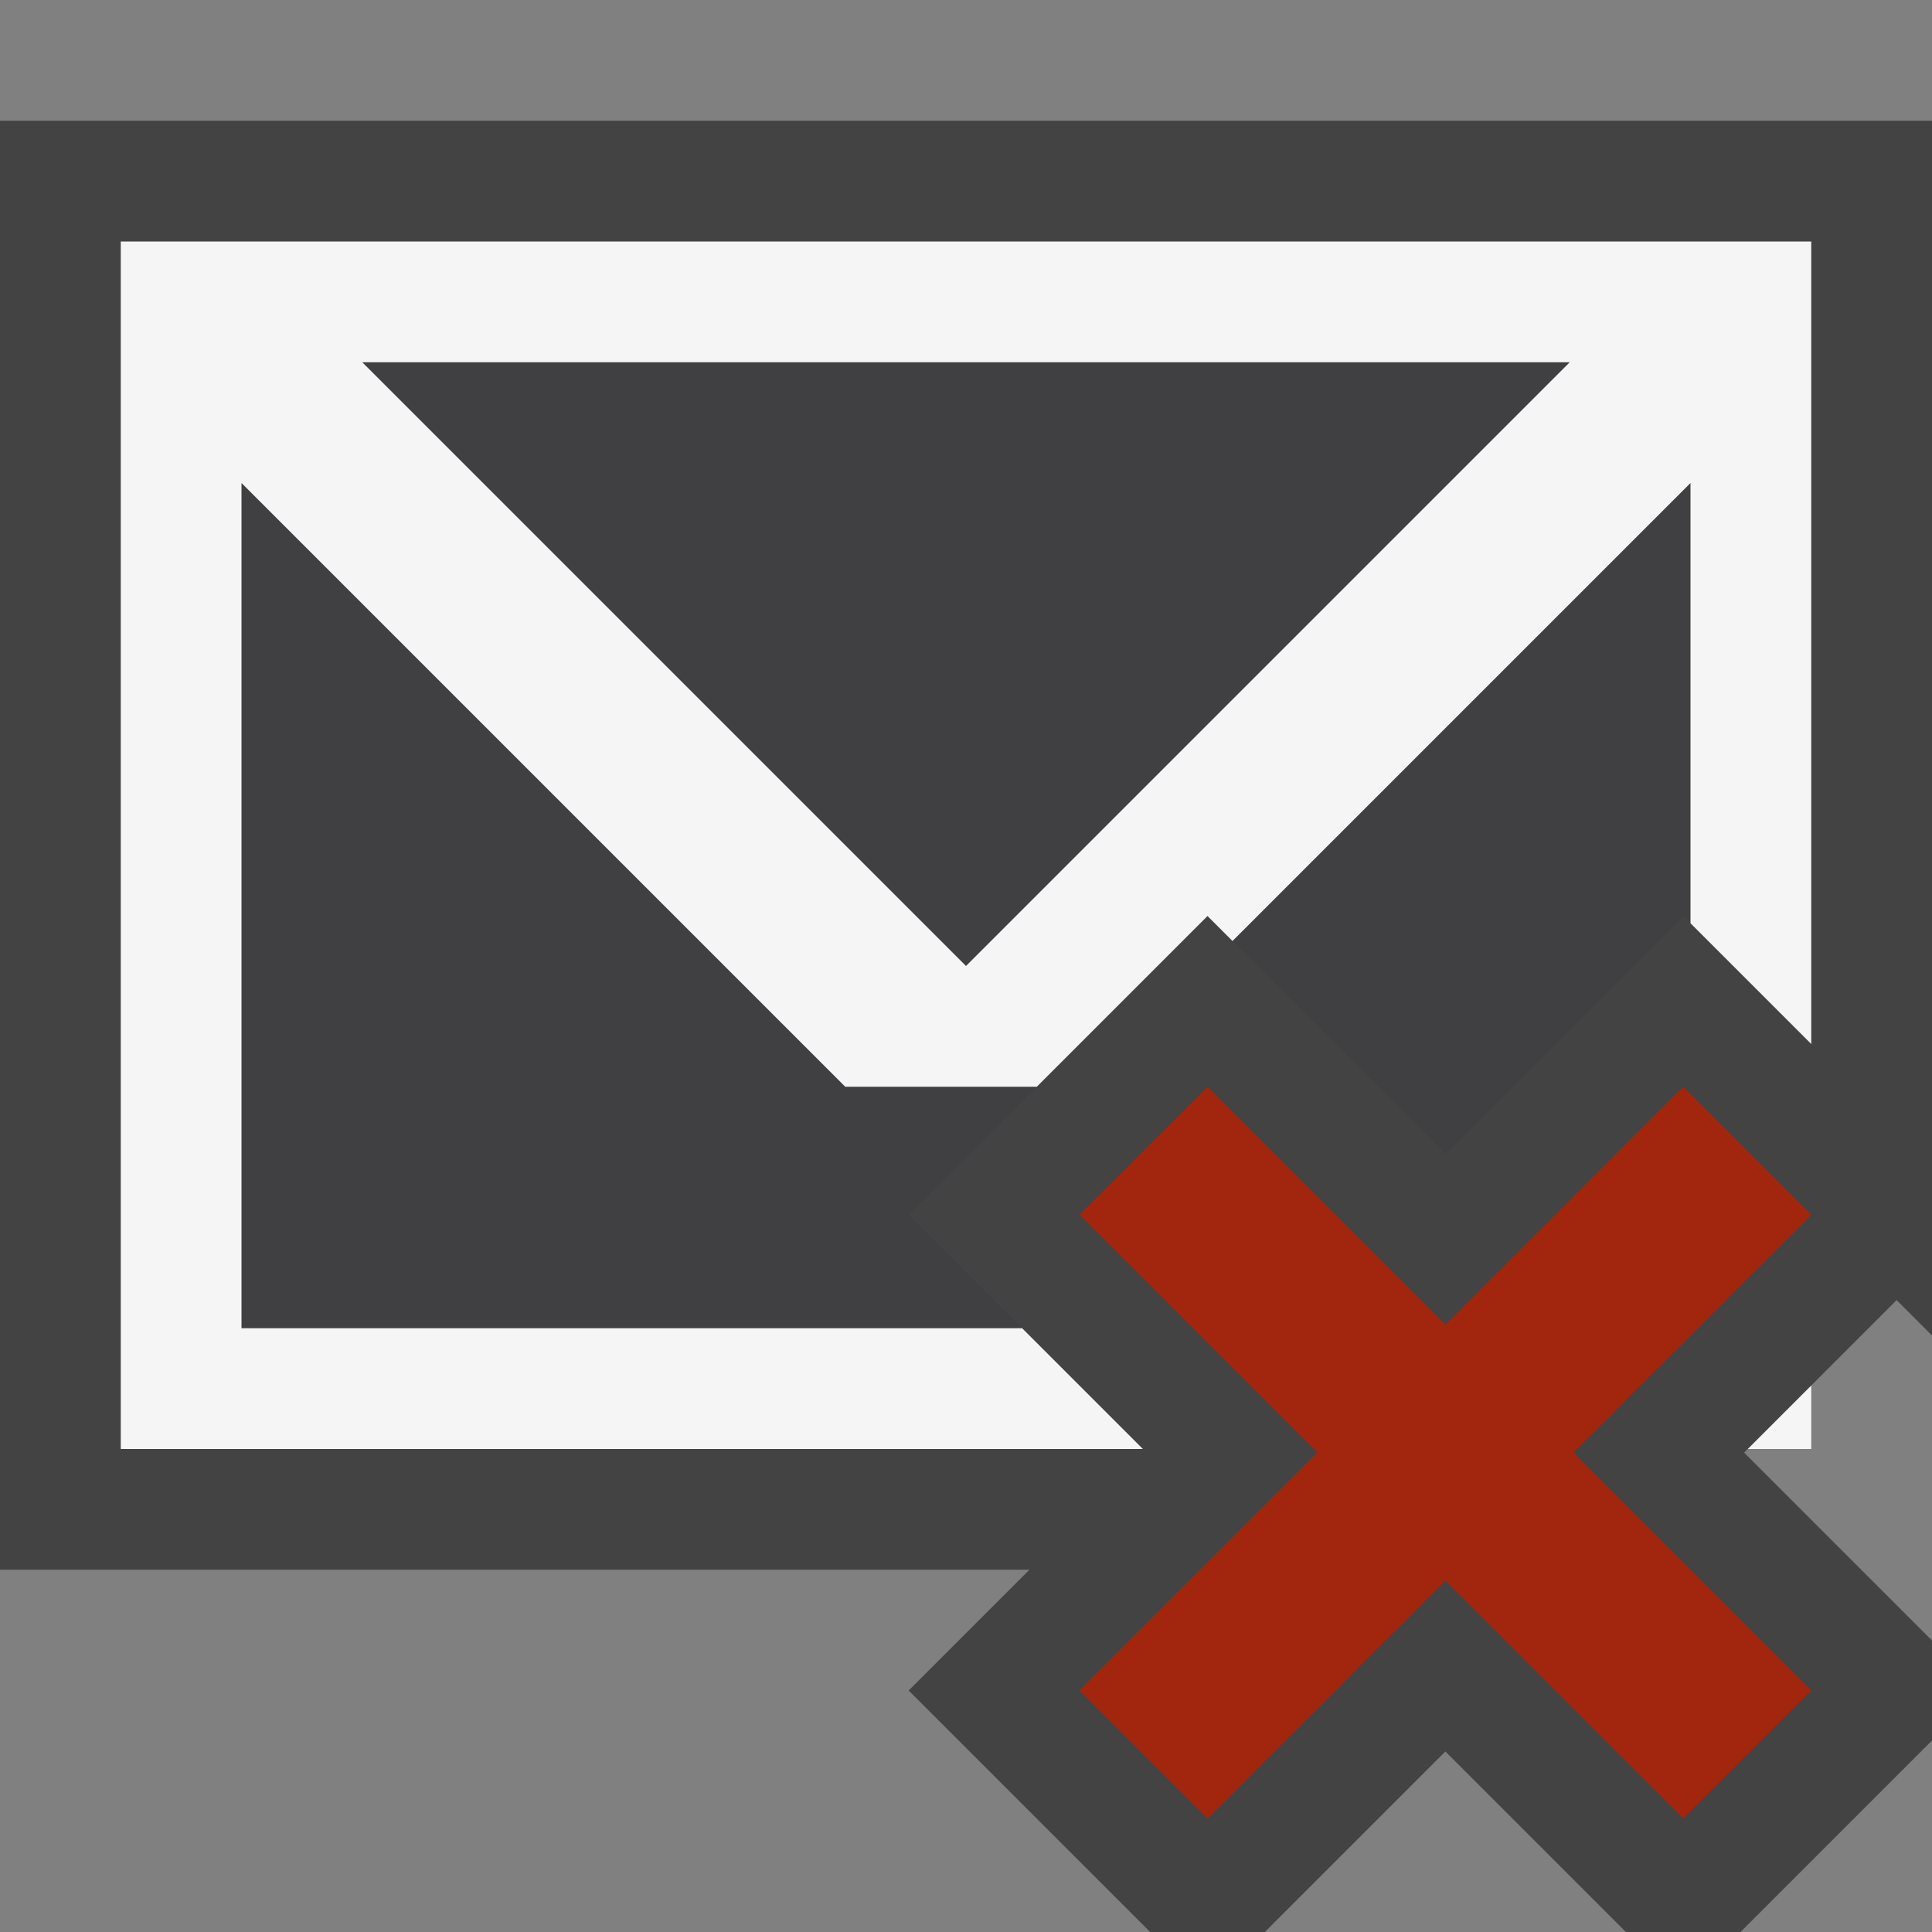 <svg xmlns="http://www.w3.org/2000/svg" viewBox="0 0 16 16"><rect x="0" y="0" width="16" height="16" fill="#808080" stroke="none"/><style>.icon-canvas-transparent{opacity:0;fill:#434343}.icon-vs-out{fill:#434343}.icon-vs-bg{fill:#f5f5f5}.icon-vs-fg{fill:#403F41}.icon-vs-action-red{fill:#a1260d}</style><path class="icon-canvas-transparent" d="M16 16H0V0h16v16z" id="canvas"/><path class="icon-vs-out" d="M7.525 14l1-1H0V1h16v10.06l-.293-.293-1.263 1.263L16 13.586v.828L14.414 16h-.949l-1.495-1.495L10.475 16h-.95l-2-2z" id="outline"/><path class="icon-vs-fg" d="M8 8L3 3h10L8 8zm3.97 1.556l1.97-1.97.06.06V4l-3.793 3.793 1.763 1.763zm-4.445.505L8.586 9H7L2 4v7h6.465l-.94-.939z" id="iconFg"/><path class="icon-vs-bg" d="M15 11.475V12h-.525l.525-.525zM9.465 12H1V2h14v6.646l-1-1V4l-3.793 3.793L10 7.586 8.586 9H7L2 4v7h6.465l1 1zM3 3l5 5 5-5H3z" id="iconBg"/><path class="icon-vs-action-red" d="M13.03 12.03L15 14l-1.061 1.061-1.97-1.97L10 15.061 8.939 14l1.97-1.97-1.97-1.97L10 9l1.97 1.97L13.939 9 15 10.061l-1.97 1.969z" id="colorAction"/></svg>
